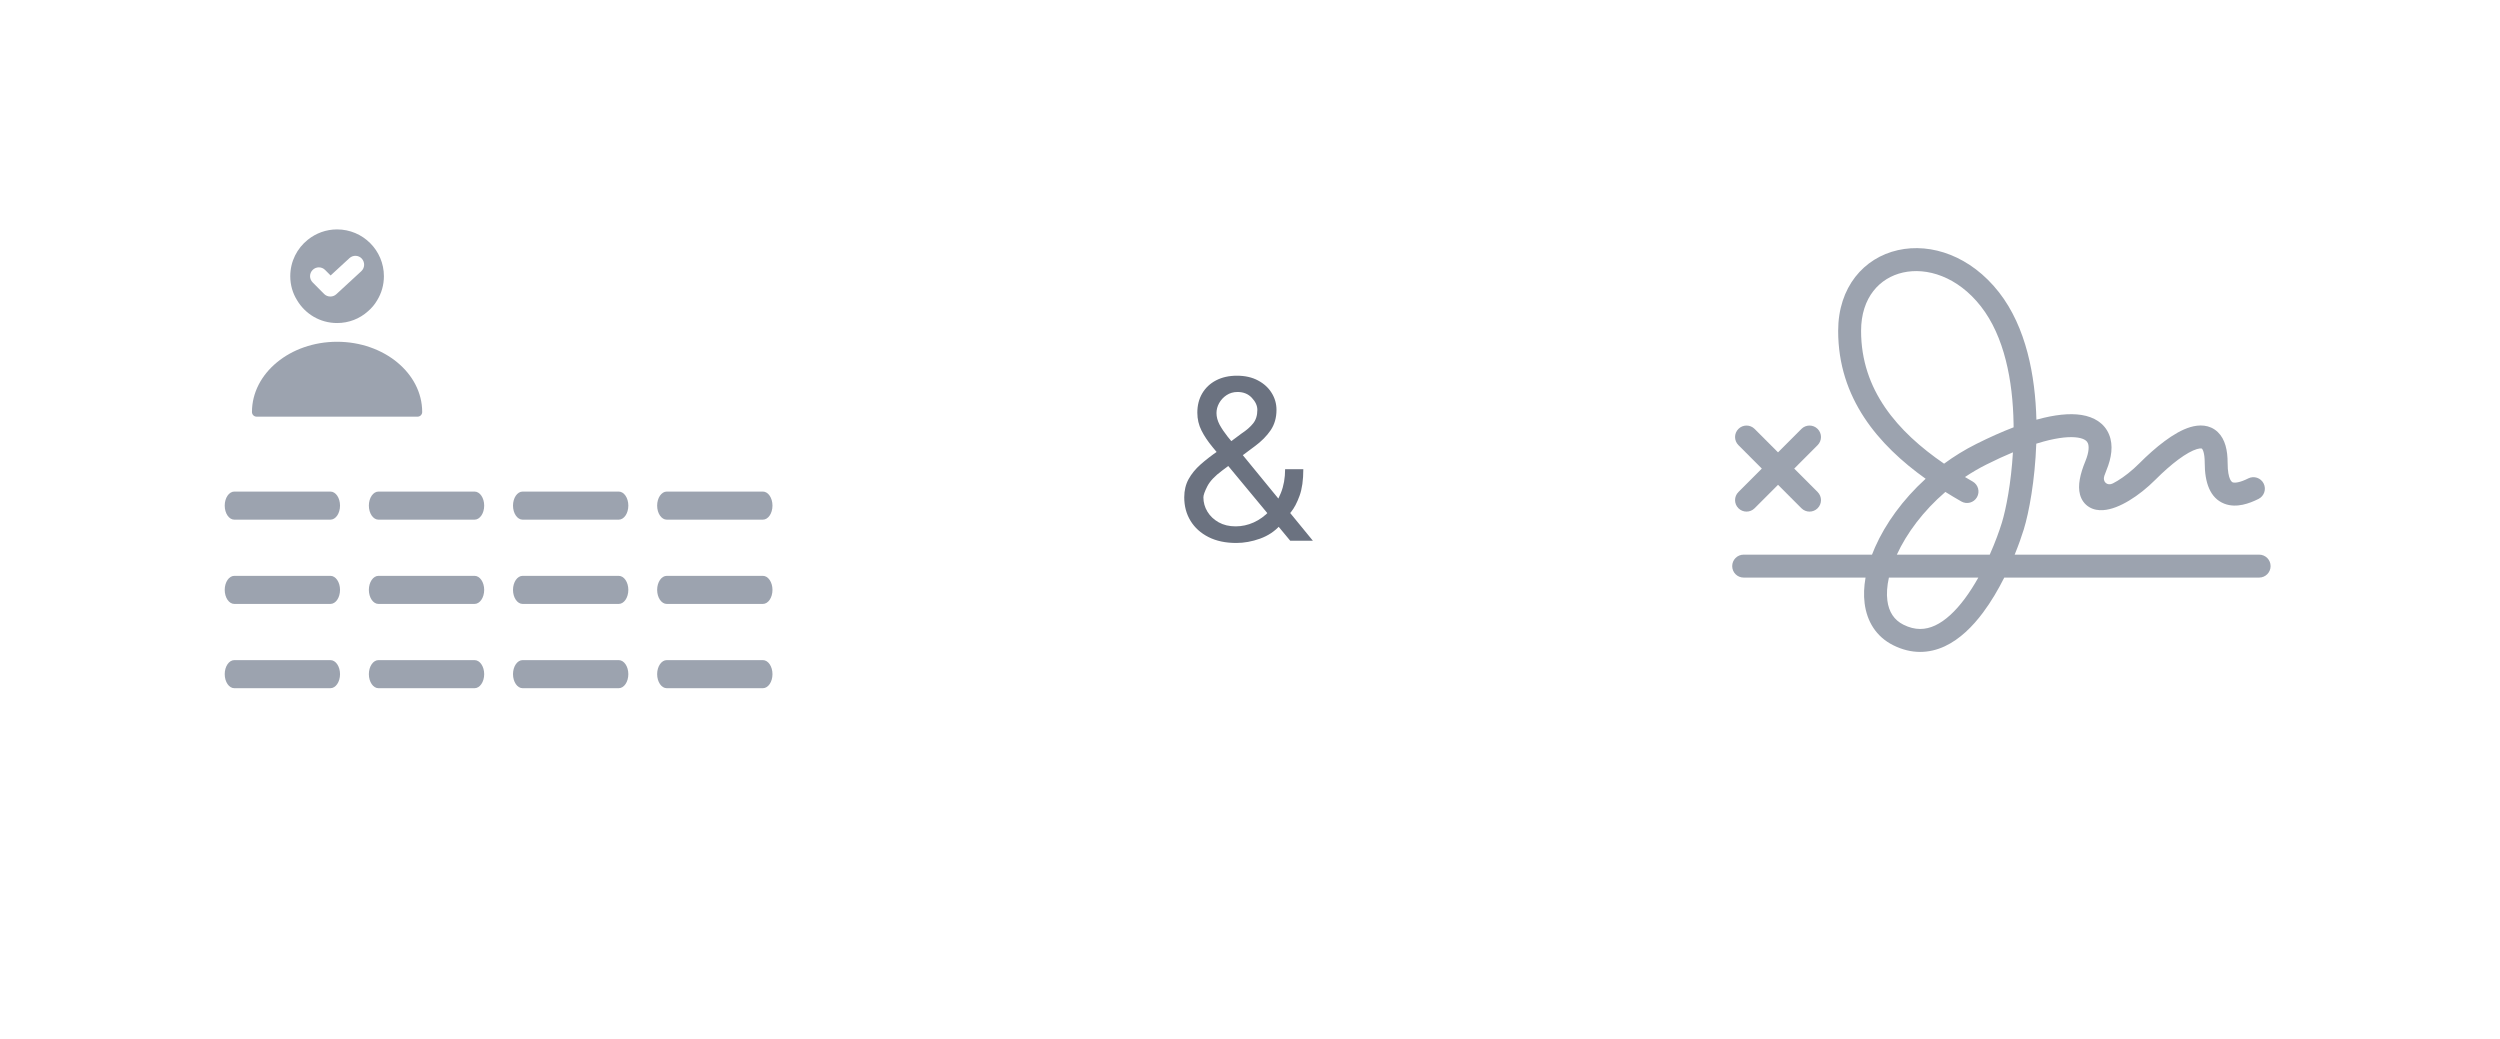 <svg width="178" height="74" viewBox="0 0 178 74" fill="none" xmlns="http://www.w3.org/2000/svg">
<g filter="url(#filter0_ddddd_5348_11267)">
<circle cx="35.5" cy="33" r="32" fill="white"/>
</g>
<path d="M24 24.334C20.66 24.334 17.94 26.573 17.94 29.334C17.94 29.52 18.087 29.667 18.274 29.667H29.727C29.914 29.667 30.06 29.52 30.06 29.334C30.06 26.573 27.34 24.334 24 24.334Z" fill="#9CA3AF"/>
<path d="M24 16.334C23.214 16.334 22.494 16.607 21.92 17.067C21.154 17.674 20.667 18.613 20.667 19.667C20.667 20.294 20.84 20.88 21.154 21.38C21.727 22.347 22.78 23 24 23C24.84 23 25.607 22.694 26.194 22.167C26.454 21.947 26.68 21.68 26.854 21.38C27.16 20.88 27.334 20.294 27.334 19.667C27.334 17.827 25.84 16.334 24 16.334ZM25.727 19.307L23.947 20.947C23.827 21.06 23.674 21.113 23.52 21.113C23.36 21.113 23.2 21.053 23.08 20.933L22.26 20.107C22.014 19.86 22.014 19.467 22.26 19.22C22.507 18.974 22.9 18.974 23.147 19.22L23.54 19.613L24.88 18.38C25.134 18.147 25.527 18.16 25.76 18.413C25.994 18.674 25.98 19.073 25.727 19.307Z" fill="#9CA3AF"/>
<path d="M16 36C16 35.448 16.306 35 16.684 35H23.526C23.904 35 24.21 35.448 24.21 36C24.21 36.552 23.904 37 23.526 37H16.684C16.306 37 16 36.552 16 36Z" fill="#9CA3AF"/>
<path d="M26.263 36C26.263 35.448 26.57 35 26.947 35H33.789C34.167 35 34.474 35.448 34.474 36C34.474 36.552 34.167 37 33.789 37H26.947C26.57 37 26.263 36.552 26.263 36Z" fill="#9CA3AF"/>
<path d="M36.526 36C36.526 35.448 36.833 35 37.211 35H44.053C44.431 35 44.737 35.448 44.737 36C44.737 36.552 44.431 37 44.053 37H37.211C36.833 37 36.526 36.552 36.526 36Z" fill="#9CA3AF"/>
<path d="M46.789 36C46.789 35.448 47.096 35 47.474 35H54.316C54.694 35 55 35.448 55 36C55 36.552 54.694 37 54.316 37H47.474C47.096 37 46.789 36.552 46.789 36Z" fill="#9CA3AF"/>
<path d="M16 42C16 41.448 16.306 41 16.684 41H23.526C23.904 41 24.21 41.448 24.21 42C24.21 42.552 23.904 43 23.526 43H16.684C16.306 43 16 42.552 16 42Z" fill="#9CA3AF"/>
<path d="M26.263 42C26.263 41.448 26.57 41 26.947 41H33.789C34.167 41 34.474 41.448 34.474 42C34.474 42.552 34.167 43 33.789 43H26.947C26.57 43 26.263 42.552 26.263 42Z" fill="#9CA3AF"/>
<path d="M36.526 42C36.526 41.448 36.833 41 37.211 41H44.053C44.431 41 44.737 41.448 44.737 42C44.737 42.552 44.431 43 44.053 43H37.211C36.833 43 36.526 42.552 36.526 42Z" fill="#9CA3AF"/>
<path d="M46.789 42C46.789 41.448 47.096 41 47.474 41H54.316C54.694 41 55 41.448 55 42C55 42.552 54.694 43 54.316 43H47.474C47.096 43 46.789 42.552 46.789 42Z" fill="#9CA3AF"/>
<path d="M16 48C16 47.448 16.306 47 16.684 47H23.526C23.904 47 24.21 47.448 24.21 48C24.21 48.552 23.904 49 23.526 49H16.684C16.306 49 16 48.552 16 48Z" fill="#9CA3AF"/>
<path d="M26.263 48C26.263 47.448 26.57 47 26.947 47H33.789C34.167 47 34.474 47.448 34.474 48C34.474 48.552 34.167 49 33.789 49H26.947C26.57 49 26.263 48.552 26.263 48Z" fill="#9CA3AF"/>
<path d="M36.526 48C36.526 47.448 36.833 47 37.211 47H44.053C44.431 47 44.737 47.448 44.737 48C44.737 48.552 44.431 49 44.053 49H37.211C36.833 49 36.526 48.552 36.526 48Z" fill="#9CA3AF"/>
<path d="M46.789 48C46.789 47.448 47.096 47 47.474 47H54.316C54.694 47 55 47.448 55 48C55 48.552 54.694 49 54.316 49H47.474C47.096 49 46.789 48.552 46.789 48Z" fill="#9CA3AF"/>
<path d="M88.023 38.659C87.258 38.659 86.599 38.519 86.046 38.239C85.492 37.958 85.066 37.574 84.767 37.085C84.468 36.597 84.318 36.038 84.318 35.409C84.318 34.924 84.421 34.494 84.625 34.119C84.833 33.74 85.119 33.39 85.483 33.068C85.85 32.742 86.273 32.417 86.75 32.091L88.432 30.841C88.761 30.625 89.025 30.394 89.222 30.148C89.422 29.901 89.523 29.579 89.523 29.182C89.523 28.886 89.392 28.6 89.131 28.324C88.873 28.047 88.534 27.909 88.114 27.909C87.818 27.909 87.557 27.985 87.329 28.136C87.106 28.284 86.93 28.474 86.801 28.704C86.676 28.932 86.614 29.167 86.614 29.409C86.614 29.682 86.688 29.958 86.835 30.239C86.987 30.515 87.178 30.799 87.409 31.091C87.644 31.379 87.886 31.674 88.136 31.977L93.477 38.5H91.864L87.454 33.182C87.046 32.689 86.674 32.242 86.341 31.841C86.008 31.439 85.742 31.044 85.546 30.653C85.349 30.263 85.25 29.841 85.25 29.386C85.25 28.864 85.365 28.405 85.597 28.011C85.831 27.614 86.159 27.305 86.579 27.085C87.004 26.862 87.5 26.75 88.068 26.75C88.651 26.75 89.153 26.864 89.574 27.091C89.994 27.314 90.318 27.612 90.546 27.983C90.773 28.35 90.886 28.75 90.886 29.182C90.886 29.739 90.748 30.222 90.472 30.631C90.195 31.04 89.818 31.421 89.341 31.773L87.023 33.5C86.5 33.886 86.146 34.261 85.96 34.625C85.775 34.989 85.682 35.25 85.682 35.409C85.682 35.773 85.776 36.112 85.966 36.426C86.155 36.74 86.422 36.994 86.767 37.188C87.112 37.381 87.515 37.477 87.977 37.477C88.417 37.477 88.845 37.385 89.261 37.199C89.678 37.01 90.055 36.737 90.392 36.381C90.733 36.025 91.002 35.597 91.199 35.097C91.4 34.597 91.5 34.034 91.5 33.409H92.796C92.796 34.182 92.706 34.812 92.528 35.301C92.35 35.79 92.15 36.172 91.926 36.449C91.703 36.725 91.523 36.932 91.386 37.068C91.341 37.125 91.299 37.182 91.261 37.239C91.224 37.295 91.182 37.352 91.136 37.409C90.761 37.83 90.288 38.144 89.716 38.352C89.144 38.557 88.579 38.659 88.023 38.659Z" fill="#6B7280"/>
<g filter="url(#filter1_ddddd_5348_11267)">
<circle cx="142.5" cy="33" r="32" fill="white"/>
</g>
<path fill-rule="evenodd" clip-rule="evenodd" d="M142.326 20.809C140.325 18.248 137.522 17.271 135.133 17.81C132.704 18.357 130.877 20.439 130.877 23.559C130.877 28.365 133.741 31.685 137.106 34.088C135.479 35.568 134.243 37.289 133.505 38.96C133.427 39.136 133.355 39.313 133.287 39.49H124.149C123.698 39.49 123.333 39.856 123.333 40.307C123.333 40.758 123.698 41.124 124.149 41.124H132.827C132.714 41.76 132.687 42.379 132.762 42.962C132.923 44.23 133.57 45.326 134.794 45.939C136.099 46.592 137.354 46.534 138.469 46.015C139.544 45.514 140.451 44.607 141.19 43.617C141.77 42.841 142.276 41.974 142.703 41.124H160.851C161.301 41.124 161.666 40.758 161.666 40.307C161.666 39.856 161.301 39.49 160.851 39.49H143.445C143.729 38.793 143.948 38.167 144.095 37.688C144.463 36.49 144.891 34.2 144.983 31.59C145.159 31.535 145.33 31.484 145.495 31.439C146.613 31.133 147.421 31.074 147.95 31.159C148.46 31.241 148.605 31.428 148.659 31.561C148.736 31.75 148.761 32.151 148.475 32.847C148.107 33.742 147.92 34.562 148.097 35.217C148.196 35.582 148.412 35.902 148.752 36.106C149.074 36.3 149.429 36.342 149.738 36.322C150.339 36.285 150.995 36.003 151.599 35.638C152.223 35.262 152.874 34.747 153.476 34.144C154.017 33.602 154.572 33.108 155.095 32.72C155.628 32.325 156.081 32.076 156.419 31.975C156.584 31.926 156.684 31.924 156.734 31.93C156.768 31.934 156.774 31.941 156.778 31.945C156.813 31.978 156.976 32.198 156.976 32.954C156.976 34.354 157.35 35.454 158.356 35.857C158.812 36.04 159.282 36.02 159.679 35.937C160.079 35.853 160.468 35.694 160.808 35.523C161.211 35.321 161.374 34.831 161.172 34.427C160.971 34.023 160.481 33.86 160.078 34.062C159.807 34.198 159.558 34.293 159.346 34.337C159.132 34.382 159.016 34.362 158.962 34.34C158.943 34.333 158.607 34.2 158.607 32.954C158.607 32.076 158.439 31.274 157.906 30.764C157.319 30.203 156.557 30.23 155.954 30.409C155.349 30.589 154.719 30.966 154.124 31.407C153.519 31.855 152.902 32.407 152.322 32.989C151.802 33.509 151.255 33.939 150.758 34.239C150.644 34.307 150.537 34.367 150.437 34.418C150.04 34.621 149.685 34.306 149.827 33.883C149.869 33.76 149.92 33.622 149.983 33.469C150.339 32.603 150.481 31.711 150.169 30.944C149.834 30.12 149.083 29.686 148.208 29.546C147.354 29.409 146.289 29.528 145.065 29.863C145.041 29.87 145.016 29.877 144.992 29.883C144.912 26.771 144.274 23.302 142.326 20.809ZM141.671 39.49C142.062 38.609 142.356 37.794 142.536 37.207C142.828 36.254 143.192 34.394 143.321 32.204C142.736 32.448 142.108 32.736 141.437 33.072C140.902 33.34 140.391 33.64 139.906 33.964C140.089 34.073 140.273 34.181 140.458 34.287C140.849 34.511 140.984 35.01 140.761 35.401C140.537 35.793 140.039 35.929 139.648 35.705C139.269 35.488 138.889 35.262 138.511 35.025C136.941 36.374 135.754 37.968 135.056 39.49H141.671ZM134.49 41.124C134.354 41.729 134.319 42.281 134.38 42.755C134.483 43.567 134.858 44.144 135.524 44.478C136.361 44.897 137.094 44.853 137.782 44.533C138.51 44.194 139.222 43.525 139.884 42.638C140.237 42.166 140.562 41.65 140.857 41.124H134.49ZM140.708 31.611C141.664 31.132 142.552 30.738 143.369 30.425C143.369 30.337 143.368 30.248 143.366 30.159C143.316 27.105 142.712 23.954 141.042 21.816C139.372 19.68 137.18 19.023 135.491 19.404C133.842 19.775 132.509 21.166 132.509 23.559C132.509 27.768 135.095 30.736 138.418 33.014C139.128 32.492 139.893 32.019 140.708 31.611Z" fill="#9CA3AF"/>
<path d="M129.415 30.539C129.734 30.858 129.734 31.375 129.415 31.694L127.749 33.363L129.415 35.032C129.734 35.351 129.734 35.868 129.415 36.187C129.097 36.506 128.58 36.506 128.262 36.187L126.595 34.518L124.929 36.187C124.611 36.506 124.094 36.506 123.776 36.187C123.457 35.868 123.457 35.351 123.776 35.032L125.442 33.363L123.776 31.694C123.457 31.375 123.457 30.858 123.776 30.539C124.094 30.22 124.611 30.22 124.929 30.539L126.595 32.208L128.262 30.539C128.58 30.22 129.097 30.22 129.415 30.539Z" fill="#9CA3AF"/>
<defs>
<filter id="filter0_ddddd_5348_11267" x="0.5" y="0" width="70" height="74" filterUnits="userSpaceOnUse" color-interpolation-filters="sRGB">
<feFlood flood-opacity="0" result="BackgroundImageFix"/>
<feColorMatrix in="SourceAlpha" type="matrix" values="0 0 0 0 0 0 0 0 0 0 0 0 0 0 0 0 0 0 127 0" result="hardAlpha"/>
<feMorphology radius="1" operator="dilate" in="SourceAlpha" result="effect1_dropShadow_5348_11267"/>
<feOffset/>
<feComposite in2="hardAlpha" operator="out"/>
<feColorMatrix type="matrix" values="0 0 0 0 0.008 0 0 0 0 0.024 0 0 0 0 0.09 0 0 0 0.08 0"/>
<feBlend mode="normal" in2="BackgroundImageFix" result="effect1_dropShadow_5348_11267"/>
<feColorMatrix in="SourceAlpha" type="matrix" values="0 0 0 0 0 0 0 0 0 0 0 0 0 0 0 0 0 0 127 0" result="hardAlpha"/>
<feMorphology radius="2" operator="erode" in="SourceAlpha" result="effect2_dropShadow_5348_11267"/>
<feOffset dy="4"/>
<feGaussianBlur stdDeviation="2"/>
<feComposite in2="hardAlpha" operator="out"/>
<feColorMatrix type="matrix" values="0 0 0 0 0.008 0 0 0 0 0.024 0 0 0 0 0.09 0 0 0 0.04 0"/>
<feBlend mode="normal" in2="effect1_dropShadow_5348_11267" result="effect2_dropShadow_5348_11267"/>
<feColorMatrix in="SourceAlpha" type="matrix" values="0 0 0 0 0 0 0 0 0 0 0 0 0 0 0 0 0 0 127 0" result="hardAlpha"/>
<feMorphology radius="3" operator="erode" in="SourceAlpha" result="effect3_dropShadow_5348_11267"/>
<feOffset dy="6"/>
<feGaussianBlur stdDeviation="3"/>
<feComposite in2="hardAlpha" operator="out"/>
<feColorMatrix type="matrix" values="0 0 0 0 0.008 0 0 0 0 0.024 0 0 0 0 0.09 0 0 0 0.08 0"/>
<feBlend mode="normal" in2="effect2_dropShadow_5348_11267" result="effect3_dropShadow_5348_11267"/>
<feColorMatrix in="SourceAlpha" type="matrix" values="0 0 0 0 0 0 0 0 0 0 0 0 0 0 0 0 0 0 127 0" result="hardAlpha"/>
<feMorphology radius="1" operator="erode" in="SourceAlpha" result="effect4_dropShadow_5348_11267"/>
<feOffset dy="2"/>
<feGaussianBlur stdDeviation="1"/>
<feComposite in2="hardAlpha" operator="out"/>
<feColorMatrix type="matrix" values="0 0 0 0 0.008 0 0 0 0 0.024 0 0 0 0 0.09 0 0 0 0.02 0"/>
<feBlend mode="normal" in2="effect3_dropShadow_5348_11267" result="effect4_dropShadow_5348_11267"/>
<feColorMatrix in="SourceAlpha" type="matrix" values="0 0 0 0 0 0 0 0 0 0 0 0 0 0 0 0 0 0 127 0" result="hardAlpha"/>
<feOffset dy="1"/>
<feGaussianBlur stdDeviation="0.5"/>
<feComposite in2="hardAlpha" operator="out"/>
<feColorMatrix type="matrix" values="0 0 0 0 0.008 0 0 0 0 0.024 0 0 0 0 0.09 0 0 0 0.08 0"/>
<feBlend mode="normal" in2="effect4_dropShadow_5348_11267" result="effect5_dropShadow_5348_11267"/>
<feBlend mode="normal" in="SourceGraphic" in2="effect5_dropShadow_5348_11267" result="shape"/>
</filter>
<filter id="filter1_ddddd_5348_11267" x="107.5" y="0" width="70" height="74" filterUnits="userSpaceOnUse" color-interpolation-filters="sRGB">
<feFlood flood-opacity="0" result="BackgroundImageFix"/>
<feColorMatrix in="SourceAlpha" type="matrix" values="0 0 0 0 0 0 0 0 0 0 0 0 0 0 0 0 0 0 127 0" result="hardAlpha"/>
<feMorphology radius="1" operator="dilate" in="SourceAlpha" result="effect1_dropShadow_5348_11267"/>
<feOffset/>
<feComposite in2="hardAlpha" operator="out"/>
<feColorMatrix type="matrix" values="0 0 0 0 0.008 0 0 0 0 0.024 0 0 0 0 0.09 0 0 0 0.08 0"/>
<feBlend mode="normal" in2="BackgroundImageFix" result="effect1_dropShadow_5348_11267"/>
<feColorMatrix in="SourceAlpha" type="matrix" values="0 0 0 0 0 0 0 0 0 0 0 0 0 0 0 0 0 0 127 0" result="hardAlpha"/>
<feMorphology radius="2" operator="erode" in="SourceAlpha" result="effect2_dropShadow_5348_11267"/>
<feOffset dy="4"/>
<feGaussianBlur stdDeviation="2"/>
<feComposite in2="hardAlpha" operator="out"/>
<feColorMatrix type="matrix" values="0 0 0 0 0.008 0 0 0 0 0.024 0 0 0 0 0.09 0 0 0 0.04 0"/>
<feBlend mode="normal" in2="effect1_dropShadow_5348_11267" result="effect2_dropShadow_5348_11267"/>
<feColorMatrix in="SourceAlpha" type="matrix" values="0 0 0 0 0 0 0 0 0 0 0 0 0 0 0 0 0 0 127 0" result="hardAlpha"/>
<feMorphology radius="3" operator="erode" in="SourceAlpha" result="effect3_dropShadow_5348_11267"/>
<feOffset dy="6"/>
<feGaussianBlur stdDeviation="3"/>
<feComposite in2="hardAlpha" operator="out"/>
<feColorMatrix type="matrix" values="0 0 0 0 0.008 0 0 0 0 0.024 0 0 0 0 0.09 0 0 0 0.08 0"/>
<feBlend mode="normal" in2="effect2_dropShadow_5348_11267" result="effect3_dropShadow_5348_11267"/>
<feColorMatrix in="SourceAlpha" type="matrix" values="0 0 0 0 0 0 0 0 0 0 0 0 0 0 0 0 0 0 127 0" result="hardAlpha"/>
<feMorphology radius="1" operator="erode" in="SourceAlpha" result="effect4_dropShadow_5348_11267"/>
<feOffset dy="2"/>
<feGaussianBlur stdDeviation="1"/>
<feComposite in2="hardAlpha" operator="out"/>
<feColorMatrix type="matrix" values="0 0 0 0 0.008 0 0 0 0 0.024 0 0 0 0 0.09 0 0 0 0.02 0"/>
<feBlend mode="normal" in2="effect3_dropShadow_5348_11267" result="effect4_dropShadow_5348_11267"/>
<feColorMatrix in="SourceAlpha" type="matrix" values="0 0 0 0 0 0 0 0 0 0 0 0 0 0 0 0 0 0 127 0" result="hardAlpha"/>
<feOffset dy="1"/>
<feGaussianBlur stdDeviation="0.5"/>
<feComposite in2="hardAlpha" operator="out"/>
<feColorMatrix type="matrix" values="0 0 0 0 0.008 0 0 0 0 0.024 0 0 0 0 0.09 0 0 0 0.08 0"/>
<feBlend mode="normal" in2="effect4_dropShadow_5348_11267" result="effect5_dropShadow_5348_11267"/>
<feBlend mode="normal" in="SourceGraphic" in2="effect5_dropShadow_5348_11267" result="shape"/>
</filter>
</defs>
</svg>
